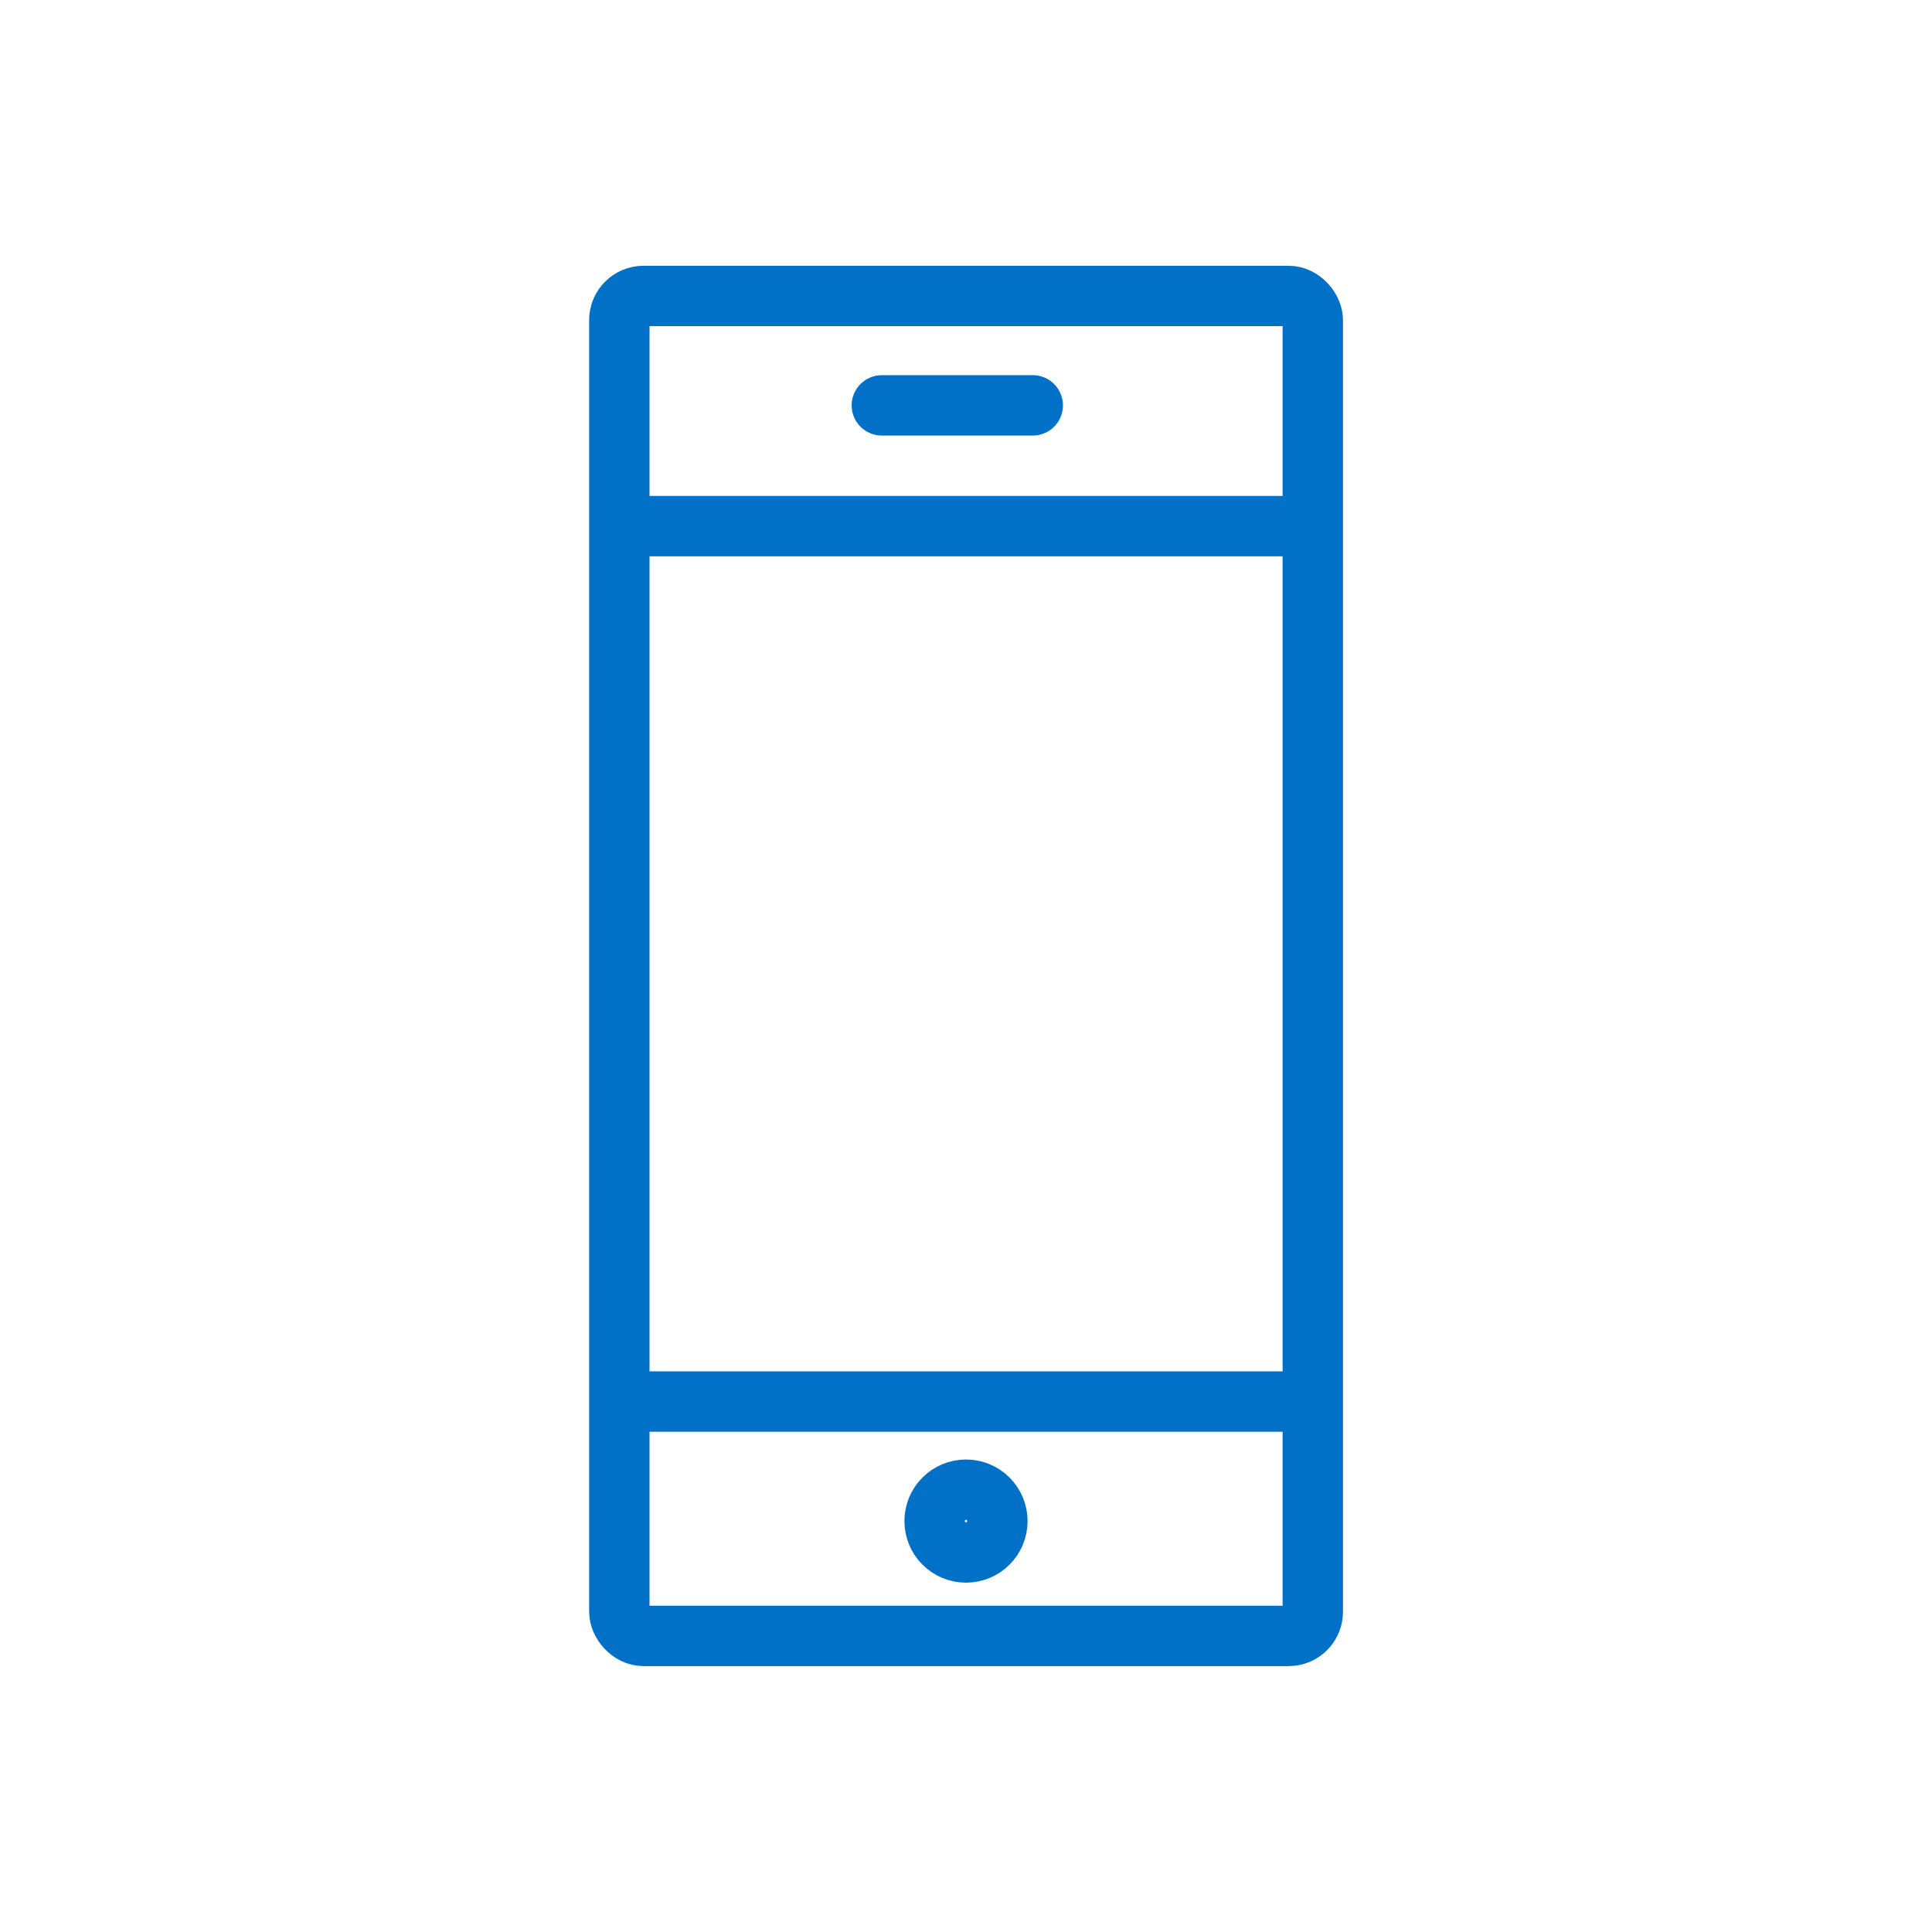 <svg id="Layer_1" data-name="Layer 1" xmlns="http://www.w3.org/2000/svg" viewBox="0 0 160 160"><defs><style>.cls-1{fill:none;stroke:#0071c7;stroke-linecap:round;stroke-linejoin:round;stroke-width:5px;}</style></defs><rect class="cls-1" x="51.29" y="24.51" width="57.43" height="110.97" rx="2"/><line class="cls-1" x1="53.03" y1="43.57" x2="108.03" y2="43.57"/><line class="cls-1" x1="53.03" y1="116.07" x2="108.03" y2="116.07"/><line class="cls-1" x1="73.03" y1="33.57" x2="85.53" y2="33.57"/><circle class="cls-1" cx="80" cy="125.97" r="2.6"/></svg>